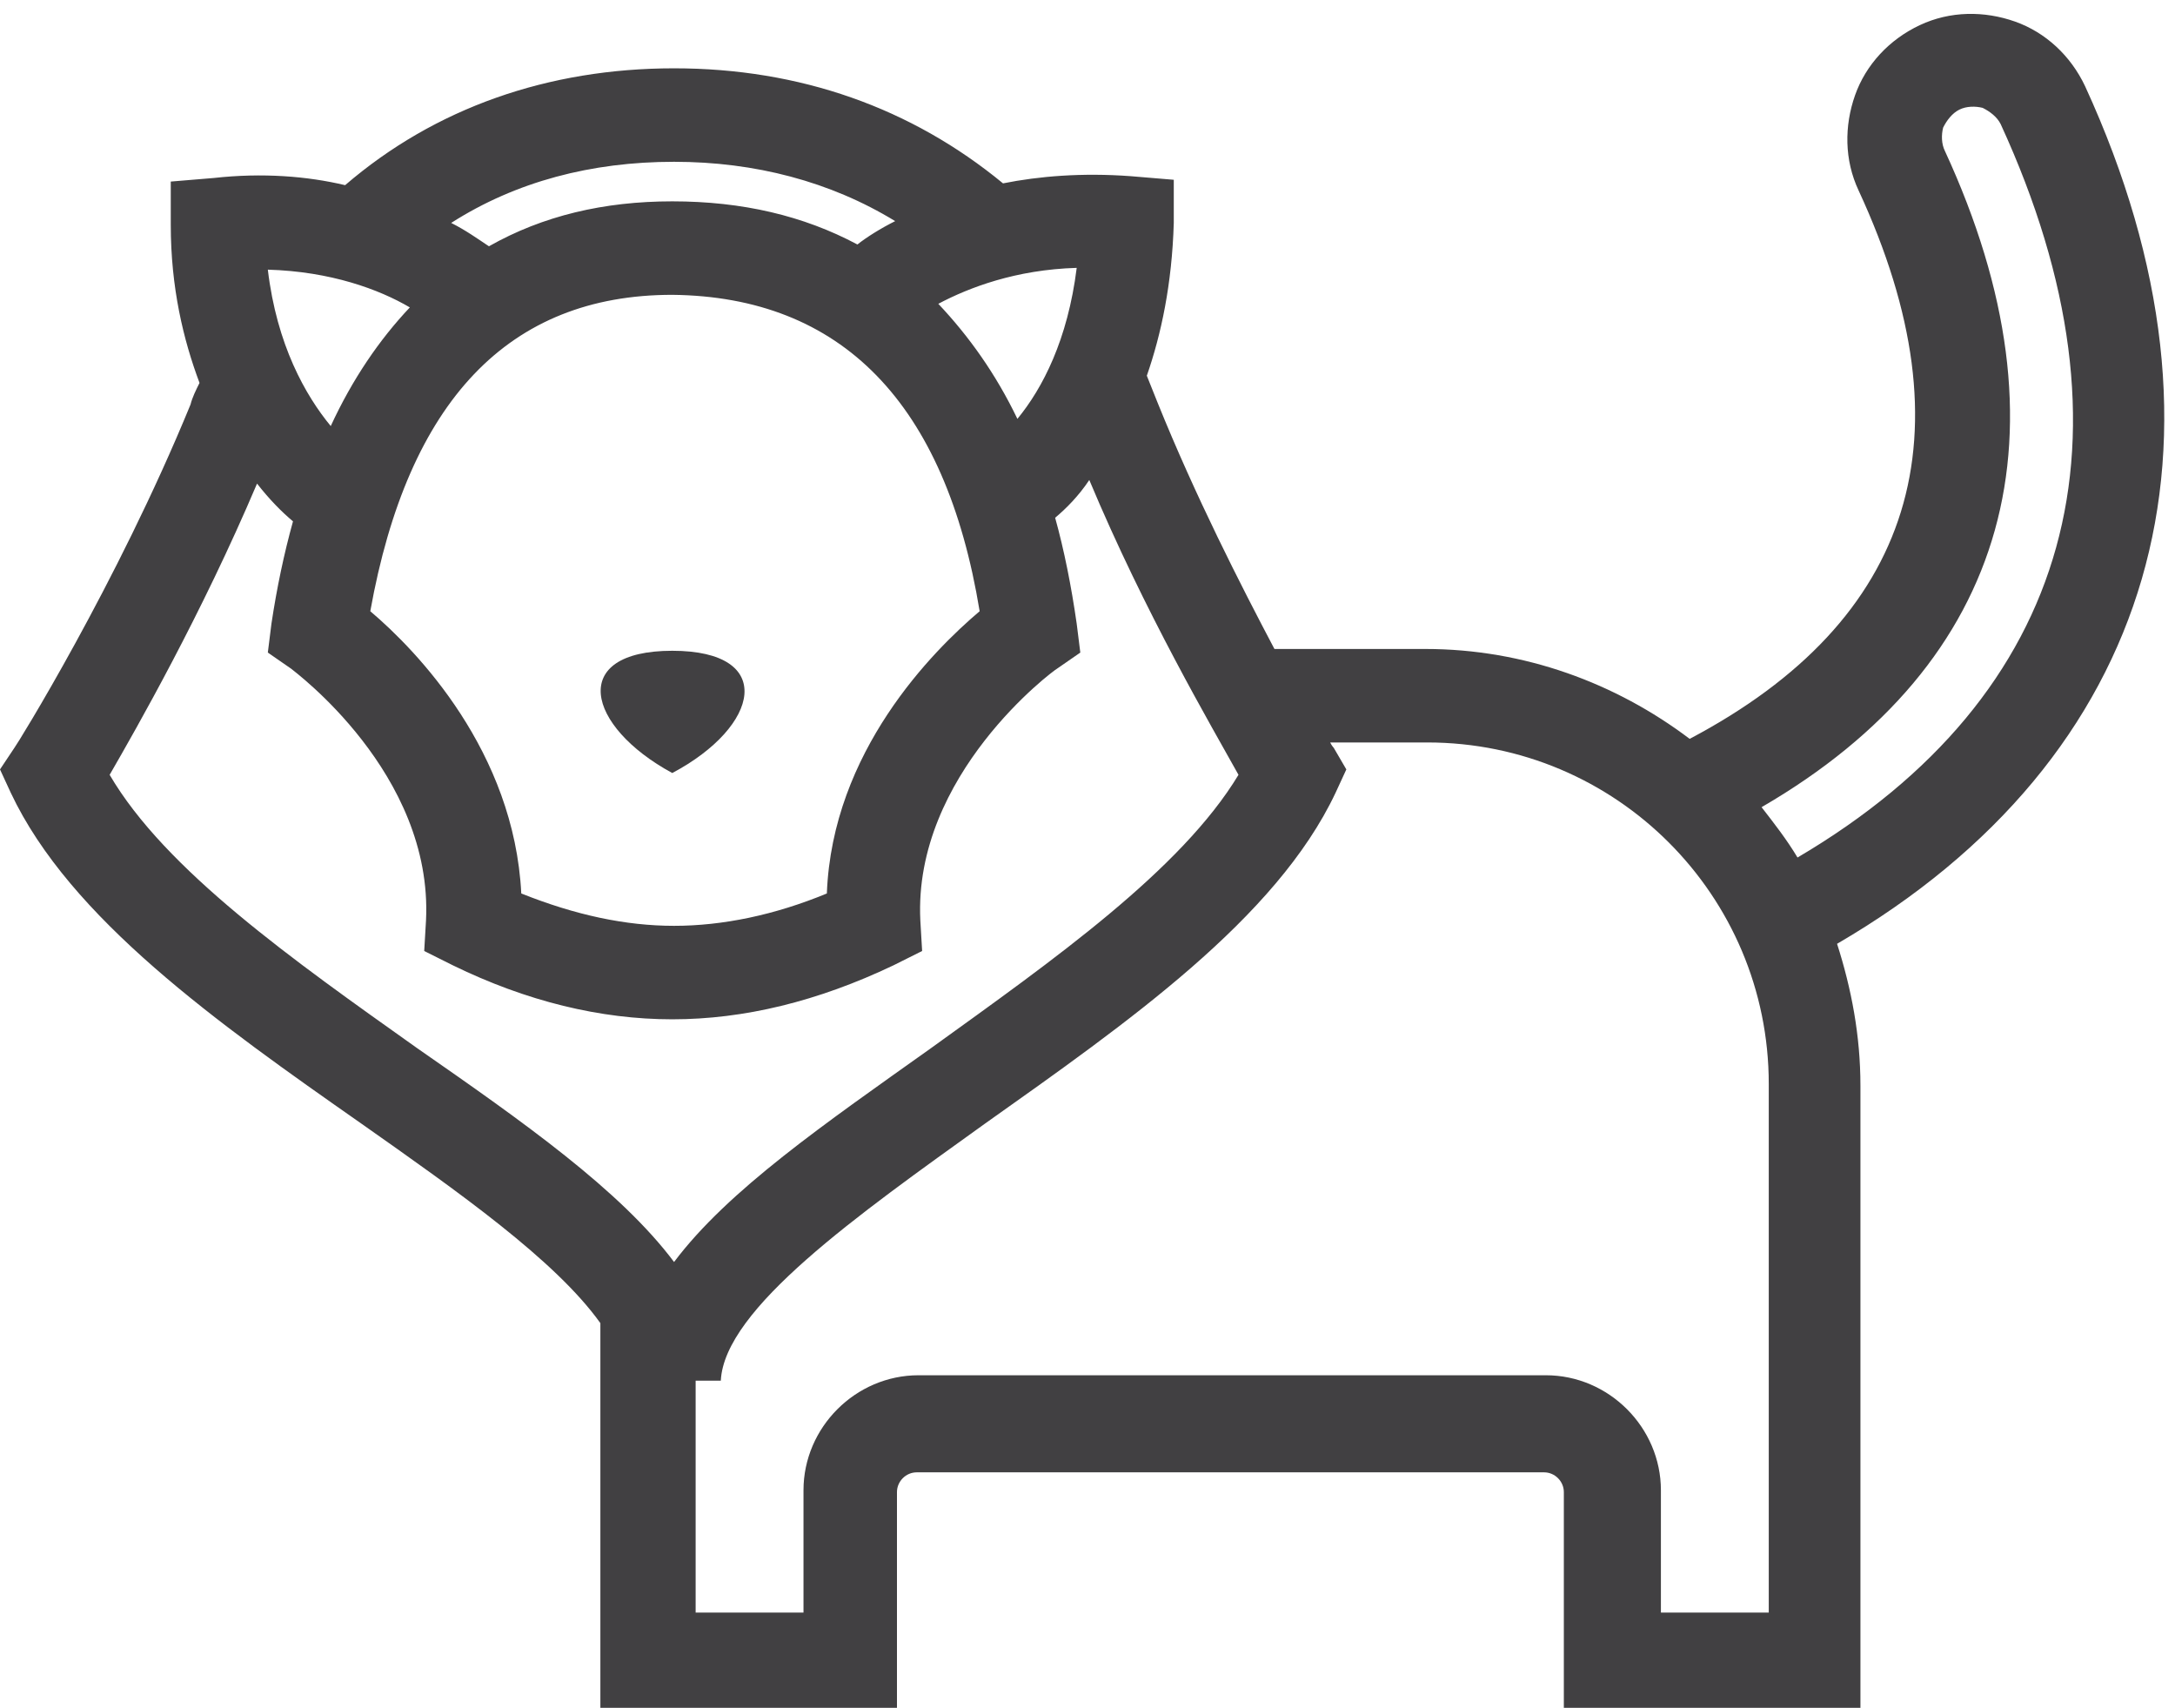 <?xml version="1.0" encoding="UTF-8"?>
<svg width="121px" height="95px" viewBox="0 0 121 95" version="1.1" xmlns="http://www.w3.org/2000/svg" xmlns:xlink="http://www.w3.org/1999/xlink">
    <title>29D2424D-4A1C-4140-8FC4-7FFCA89CDB17</title>
    <g id="Page-1" stroke="none" stroke-width="1" fill="none" fill-rule="evenodd">
        <g id="Animal" transform="translate(-267, -397)" fill="#414042" fill-rule="nonzero">
            <g id="animal-icons" transform="translate(256, 158.1)">
                <g id="lion" transform="translate(11, 239.672)">
                    <path d="M37.4,35.428 C31.6,35.428 32.6,39.628 37.4,42.228 C42.3,39.628 43.2,35.428 37.4,35.428 Z" id="XMLID_87_"></path>
                    <path d="M0.8,40.828 L-7.10542736e-15,42.028 L0.6,43.328 C3.9,50.328 12.1,56.128 20.1,61.728 C25.5,65.528 30.9,69.328 33.4,72.828 L33.4,94.228 L49.9,94.228 L49.9,82.228 C49.9,81.628 50.4,81.128 51,81.128 L85.9,81.128 C86.5,81.128 87,81.628 87,82.228 L87,94.228 L103.5,94.228 L103.5,59.628 C103.5,56.828 103,54.228 102.2,51.728 C119.9,41.428 125.1,23.828 116,4.028 C115.2,2.328 113.8,1.028 112.1,0.428 C110.4,-0.172 108.5,-0.172 106.8,0.628 C105.1,1.428 103.8,2.828 103.2,4.528 C102.6,6.228 102.6,8.128 103.4,9.828 C109.7,23.428 106.5,33.728 94,40.328 C89.9,37.228 84.8,35.328 79.3,35.328 L70.9,35.328 C69,31.728 66.5,26.828 64.4,21.628 C64.2,21.128 64,20.628 63.8,20.128 C64.6,17.828 65.2,15.028 65.3,11.628 L65.3,9.228 L62.9,9.028 C60.2,8.828 57.8,9.028 55.8,9.428 C50.7,5.228 44.5,3.028 37.5,3.028 C30.5,3.028 24.2,5.228 19.2,9.528 C17.1,9.028 14.6,8.828 11.9,9.128 L9.5,9.328 L9.5,11.728 C9.5,15.228 10.2,18.128 11.1,20.528 C10.9,20.928 10.7,21.328 10.6,21.728 C6.5,31.728 0.9,40.728 0.8,40.828 Z M108.2,7.628 C108,7.228 108,6.728 108.1,6.328 C108.3,5.928 108.6,5.528 109,5.328 C109.4,5.128 109.9,5.128 110.3,5.228 C110.7,5.428 111.1,5.728 111.3,6.128 C119.3,23.528 115.3,37.928 100,46.928 C99.4,45.928 98.7,45.028 98,44.128 C111.8,36.128 115.4,23.228 108.2,7.628 Z M74.2,40.828 C74.2,40.828 74.1,40.728 74,40.528 L79.4,40.528 C89.9,40.528 98.4,49.028 98.4,59.528 L98.4,88.928 L92.4,88.928 L92.4,82.128 C92.4,78.628 89.5,75.728 86,75.728 L51.1,75.728 C47.6,75.728 44.7,78.628 44.7,82.128 L44.7,88.928 L38.7,88.928 L38.7,76.028 L40.1,76.028 C40.3,72.028 47.7,66.828 54.8,61.728 C62.7,56.128 71,50.328 74.3,43.328 L74.9,42.028 L74.2,40.828 Z M59.9,14.128 C59.4,18.128 58,20.828 56.6,22.528 C55.4,20.028 53.9,17.928 52.2,16.128 C53.9,15.228 56.5,14.228 59.9,14.128 Z M54.5,33.228 C51.9,35.428 46.3,41.028 46,48.928 C43.1,50.128 40.2,50.728 37.5,50.728 C34.8,50.728 32,50.128 29,48.928 C28.6,41.028 23.2,35.428 20.6,33.228 C22.7,21.528 28.3,15.628 37.4,15.628 C46.8,15.728 52.6,21.628 54.5,33.228 Z M37.5,8.228 C42,8.228 46.2,9.328 49.8,11.528 C49,11.928 48.2,12.428 47.7,12.828 C44.7,11.228 41.3,10.428 37.4,10.428 C33.6,10.428 30.2,11.228 27.2,12.928 C26.6,12.528 25.9,12.028 25.1,11.628 C28.7,9.328 32.9,8.228 37.5,8.228 Z M22.8,16.328 C21.1,18.128 19.6,20.328 18.4,22.928 C17,21.228 15.4,18.428 14.9,14.228 C18.4,14.328 21.1,15.328 22.8,16.328 Z M14.3,26.128 C15,27.028 15.7,27.728 16.3,28.228 C15.8,30.028 15.4,31.928 15.1,33.928 L14.9,35.528 L16.2,36.428 C16.3,36.528 24.1,42.228 23.7,50.428 L23.6,52.128 L25.2,52.928 C29.3,54.928 33.4,55.928 37.4,55.928 C41.4,55.928 45.5,54.928 49.7,52.928 L51.3,52.128 L51.2,50.428 C50.8,42.328 58.6,36.528 58.8,36.428 L60.1,35.528 L59.9,33.928 C59.6,31.828 59.2,29.828 58.7,28.028 C59.3,27.528 60,26.828 60.6,25.928 C63.7,33.328 67.4,39.628 68.9,42.328 C65.7,47.628 58.6,52.628 51.8,57.528 C45.9,61.728 40.5,65.428 37.5,69.428 C34.5,65.428 29.1,61.628 23.2,57.528 C16.3,52.628 9.2,47.628 6.1,42.328 C7.6,39.728 11.2,33.428 14.3,26.128 Z" id="XMLID_119_"></path>
                </g>
            </g>
        </g>
    </g>
</svg>